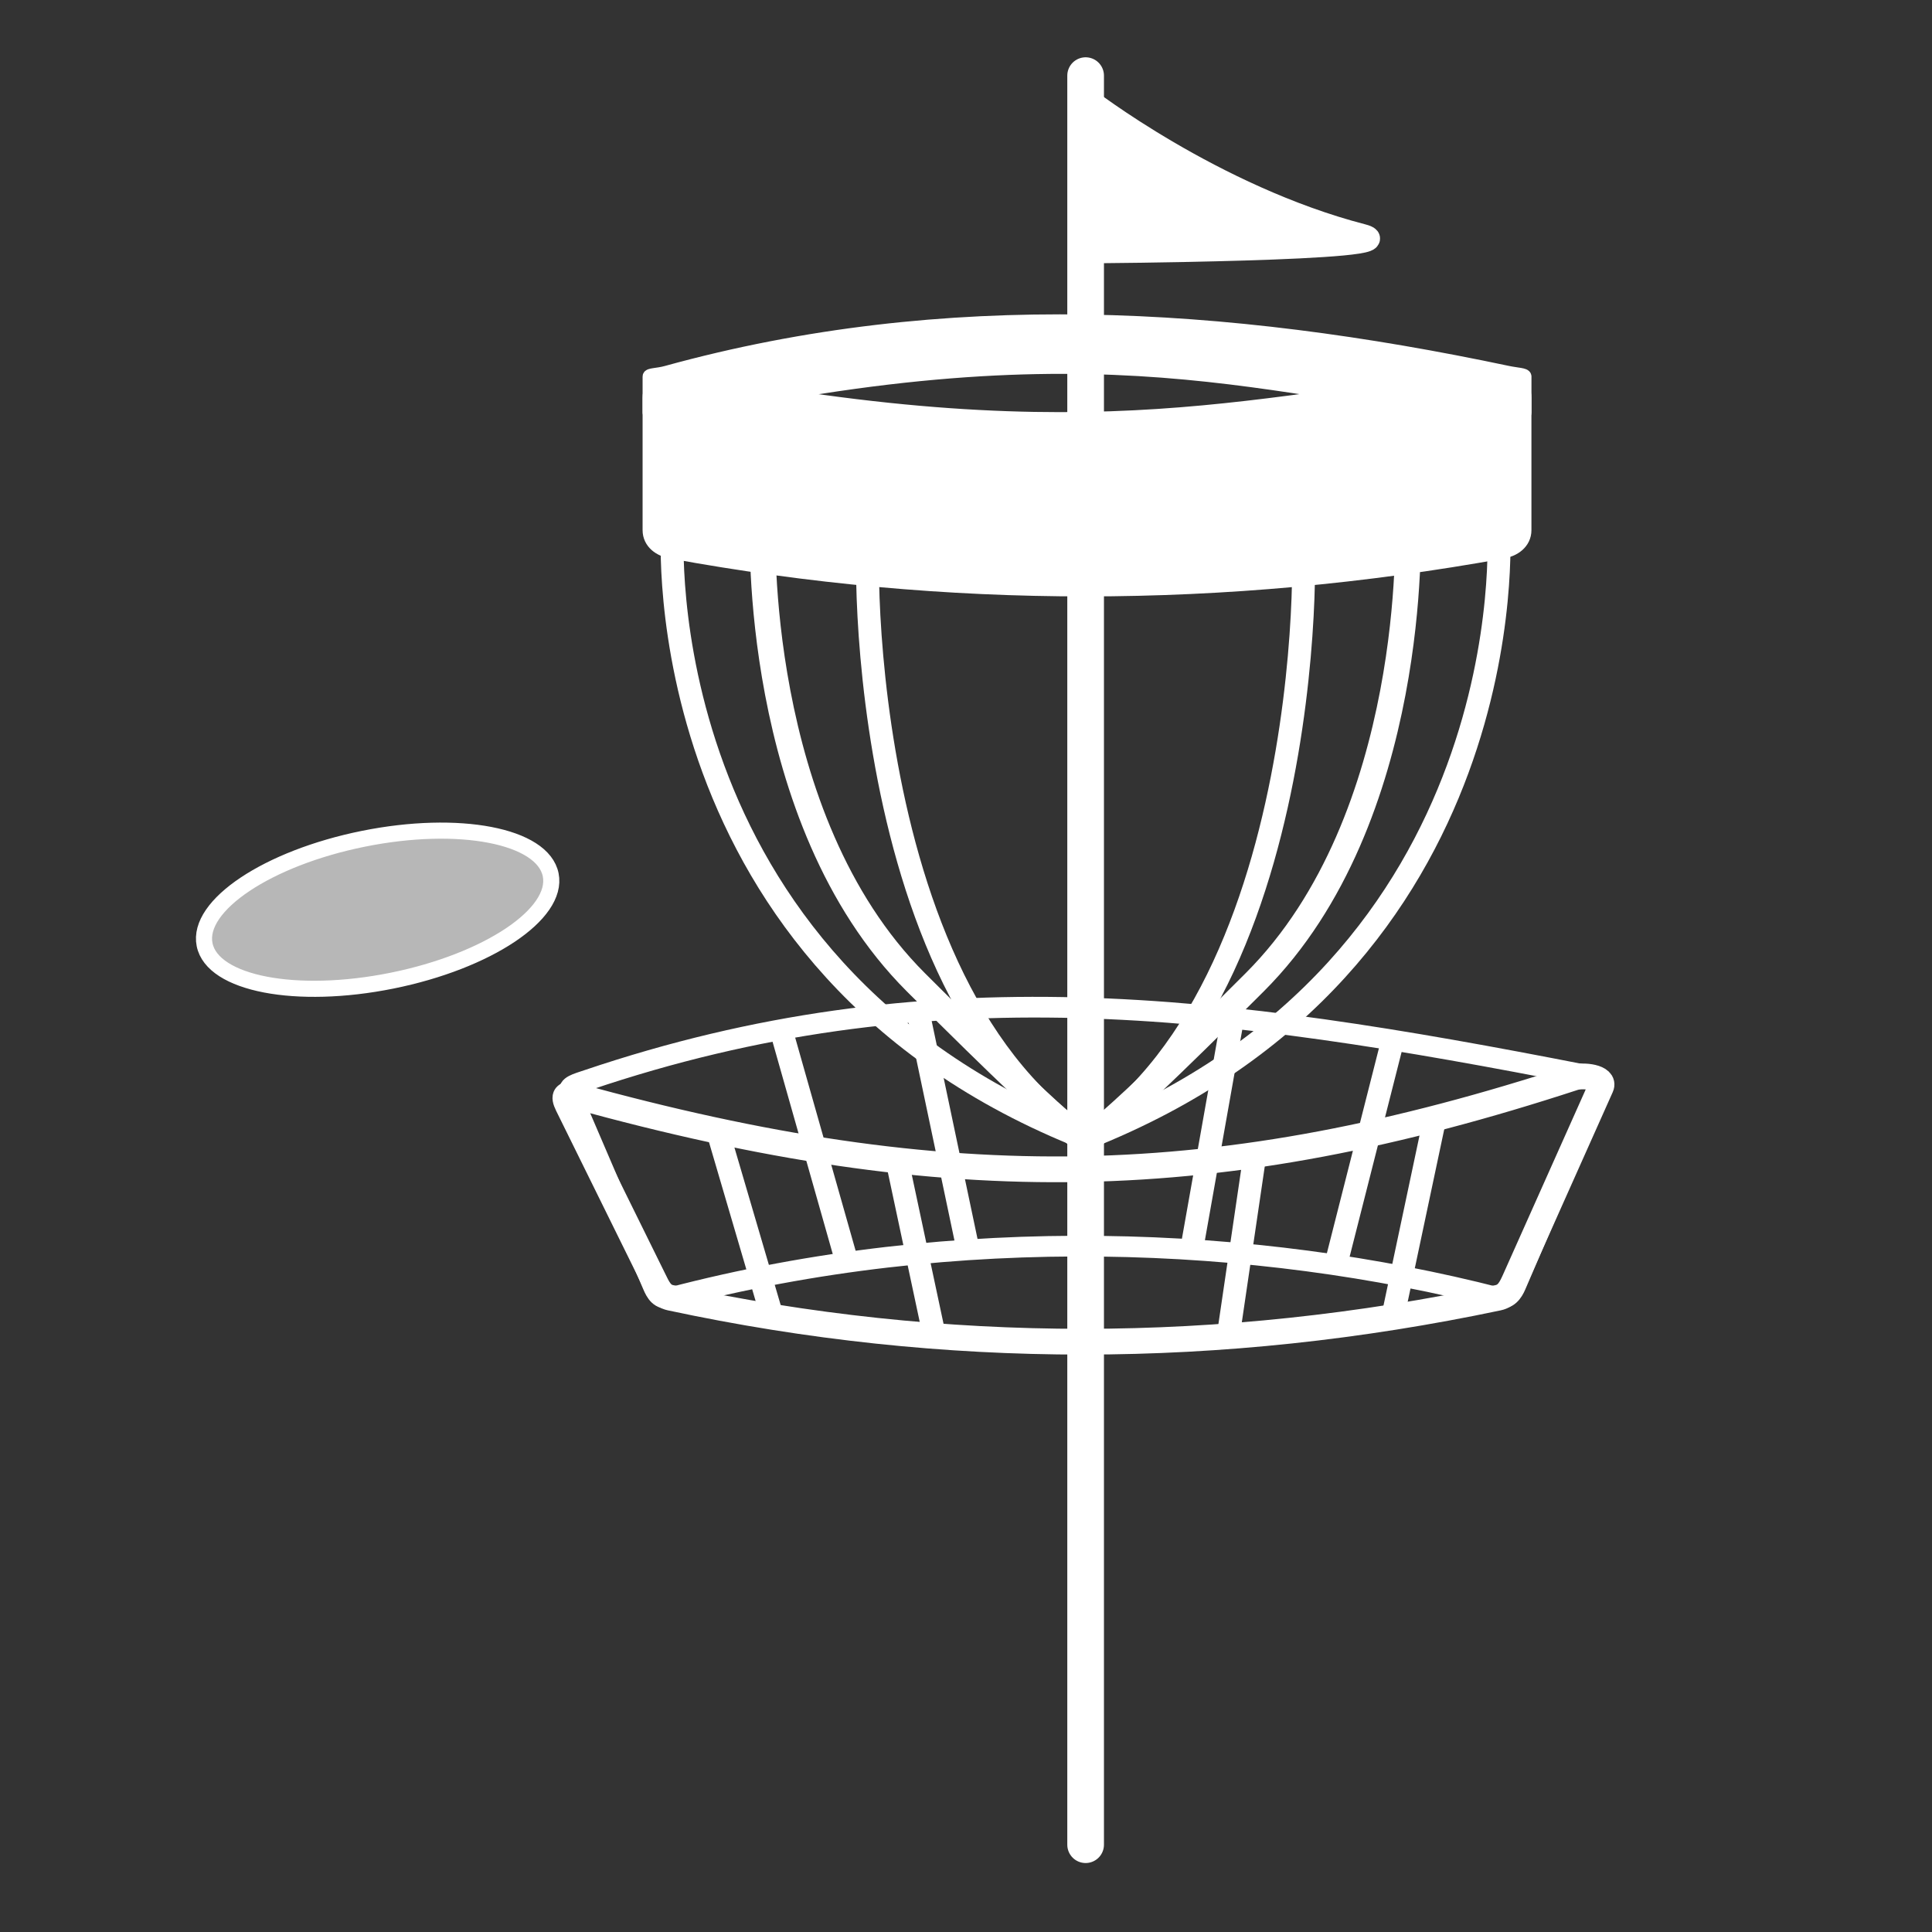 <?xml version="1.0" encoding="UTF-8" standalone="no"?>
<svg
   width="48"
   height="48"
   viewBox="0 0 48 48"
   fill="none"
   version="1.1"
   id="svg12"
   sodipodi:docname="disc_golf.svg"
   inkscape:version="1.2.2 (b0a8486541, 2022-12-01)"
   xmlns:inkscape="http://www.inkscape.org/namespaces/inkscape"
   xmlns:sodipodi="http://sodipodi.sourceforge.net/DTD/sodipodi-0.dtd"
   xmlns="http://www.w3.org/2000/svg"
   xmlns:svg="http://www.w3.org/2000/svg">
  <rect x="0" y="0" width="48" height="48" fill="#333333" stroke="none"/>
  <defs
     id="defs16">
    <inkscape:path-effect
       effect="mirror_symmetry"
       start_point="-48.335,32.791"
       end_point="-48.335,59.352"
       center_point="-48.335,46.071"
       id="path-effect1832"
       is_visible="true"
       lpeversion="1.2"
       lpesatellites=""
       mode="free"
       discard_orig_path="false"
       fuse_paths="false"
       oposite_fuse="false"
       split_items="false"
       split_open="false"
       link_styles="false" />
    <inkscape:path-effect
       effect="mirror_symmetry"
       start_point="59.874,8.412"
       end_point="59.874,35.195"
       center_point="59.874,21.804"
       id="path-effect1830"
       is_visible="true"
       lpeversion="1.2"
       lpesatellites=""
       mode="free"
       discard_orig_path="false"
       fuse_paths="false"
       oposite_fuse="false"
       split_items="false"
       split_open="false"
       link_styles="false" />
    <inkscape:path-effect
       effect="mirror_symmetry"
       start_point="-48.335,32.954"
       end_point="-48.335,59.352"
       center_point="-48.335,46.153"
       id="path-effect1828"
       is_visible="true"
       lpeversion="1.2"
       lpesatellites=""
       mode="free"
       discard_orig_path="false"
       fuse_paths="false"
       oposite_fuse="false"
       split_items="false"
       split_open="false"
       link_styles="false" />
    <inkscape:path-effect
       effect="mirror_symmetry"
       start_point="60.072,6.915"
       end_point="60.072,37.589"
       center_point="60.072,22.252"
       id="path-effect1797"
       is_visible="true"
       lpeversion="1.2"
       lpesatellites=""
       mode="free"
       discard_orig_path="false"
       fuse_paths="false"
       oposite_fuse="false"
       split_items="false"
       split_open="false"
       link_styles="false" />
  </defs>
  <sodipodi:namedview
     id="namedview14"
     pagecolor="#505050"
     bordercolor="#eeeeee"
     borderopacity="1"
     inkscape:showpageshadow="0"
     inkscape:pageopacity="0"
     inkscape:pagecheckerboard="0"
     inkscape:deskcolor="#505050"
     showgrid="false"
     inkscape:zoom="13.906433"
     inkscape:cx="0"
     inkscape:cy="29.015348"
     inkscape:window-width="2560"
     inkscape:window-height="1370"
     inkscape:window-x="0"
     inkscape:window-y="0"
     inkscape:window-maximized="1"
     inkscape:current-layer="svg12" />
  <path
     id="rect1949-6"
     style="fill:#ffffff;fill-opacity:1;stroke:#ffffff;stroke-width:0.312;stroke-linecap:round;stroke-linejoin:round"
     d="m 16.556,10.362 c 10.985,-2.457 14.895,-0.568 20.902,0 0.239,0.023 0.435,-0.05 0.435,-0.111 V 9.355 c 0,-0.062 -0.203,-0.062 -0.435,-0.111 -6.997,-1.479 -13.963,-1.915 -20.902,0 -0.228,0.063 -0.435,0.05 -0.435,0.111 v 0.895 c 0,0.062 0.205,0.163 0.435,0.111 z"
     sodipodi:nodetypes="sssssssss" />
  <path
     style="fill:none;stroke:#ffffff;stroke-width:1.121px;stroke-linecap:butt;stroke-linejoin:miter;stroke-opacity:1"
     d="m 45.79,8.412 c 0,0 -0.479,12.747 6.68,19.907 7.884,7.884 7.399,6.829 7.399,6.829 M 73.959,8.412 c 0,0 0.479,12.747 -6.68,19.907 -7.884,7.884 -7.399,6.829 -7.399,6.829"
     id="path943"
     sodipodi:nodetypes="csc"
     transform="matrix(0.569,0,0,0.569,-7.105,8.287)"
     inkscape:path-effect="#path-effect1830"
     inkscape:original-d="m 45.789552,8.4122006 c 0,0 -0.479261,12.7474554 6.680313,19.9070294 7.883728,7.883727 7.398607,6.82889 7.398607,6.82889"
     class="UnoptimicedTransforms" />
  <path
     style="fill:none;stroke:#ffffff;stroke-width:1px;stroke-linecap:butt;stroke-linejoin:miter;stroke-opacity:1"
     d="m -57.743,33.222 c -0.156,-2.931 -1.332,18.986 9.408,26.129 m 9.408,-26.129 c 0.156,-2.931 1.332,18.986 -9.408,26.129"
     id="path1824"
     sodipodi:nodetypes="cc"
     inkscape:path-effect="#path-effect1828"
     inkscape:original-d="m -57.743059,33.222033 c -0.156195,-2.930766 -1.332056,18.98634 9.408141,26.129477"
     class="UnoptimicedTransforms"
     transform="matrix(0.569,0,0,0.569,54.473,-5.487)" />
  <path
     style="fill:none;stroke:#ffffff;stroke-width:1px;stroke-linecap:butt;stroke-linejoin:miter;stroke-opacity:1"
     d="m -66.372,32.791 c 0,0 -1.246,18.965 18.037,26.561 m 18.037,-26.561 c 0,0 1.246,18.965 -18.037,26.561"
     id="path1826"
     sodipodi:nodetypes="cc"
     inkscape:path-effect="#path-effect1832"
     inkscape:original-d="m -66.372158,32.790579 c 0,0 -1.246376,18.965009 18.03724,26.560931"
     class="UnoptimicedTransforms"
     transform="matrix(0.569,0,0,0.569,54.473,-5.487)" />
  <path
     id="rect1949"
     style="fill:#ffffff;fill-opacity:1;stroke:#ffffff;stroke-width:0.594;stroke-linecap:round;stroke-linejoin:round"
     d="m 16.691,9.474 c 10.679,2.114 14.665,0.506 20.631,0 0.237,-0.02 0.429,0.182 0.429,0.409 v 3.289 c 0,0.226 -0.196,0.366 -0.429,0.409 -6.906,1.249 -13.783,1.258 -20.631,0 -0.234,-0.043 -0.429,-0.182 -0.429,-0.409 V 9.883 c 0,-0.226 0.196,-0.455 0.429,-0.409 z"
     sodipodi:nodetypes="sssssssss" />
  <path
     id="rect1949-6-7"
     style="fill:none;fill-opacity:1;stroke:#ffffff;stroke-width:0.514;stroke-linecap:round;stroke-linejoin:round"
     d="m 16.659,32.242 c 7.128,-1.871 14.561,-1.541 20.562,0 0.239,0.061 0.369,-0.148 0.435,-0.301 l 2.121,-4.939 c 0.066,-0.153 -0.173,-0.25 -0.435,-0.301 -8.981,-1.758 -16.3,-2.724 -24.747,0.133 -0.27,0.091 -0.501,0.148 -0.435,0.301 l 2.063,4.806 c 0.066,0.153 0.174,0.37 0.435,0.301 z"
     sodipodi:nodetypes="sssssssss" />
  <path
     id="rect1949-5"
     style="fill:none;fill-opacity:1;stroke:#ffffff;stroke-width:0.64;stroke-linecap:round;stroke-linejoin:round"
     d="m 14.285,27.223 c 9.333,2.58 16.007,2.43 24.818,-0.45 0.226,-0.074 0.781,-0.011 0.673,0.229 l -2.128,4.765 c -0.107,0.24 -0.195,0.426 -0.428,0.475 -6.882,1.451 -13.737,1.462 -20.562,0 -0.233,-0.05 -0.312,-0.239 -0.428,-0.475 l -2.128,-4.315 c -0.116,-0.236 -0.047,-0.293 0.182,-0.229 z"
     sodipodi:nodetypes="sssssssss" />
  <path
     style="fill:#ffffff;fill-opacity:1;stroke:#ffffff;stroke-width:0.569px;stroke-linecap:butt;stroke-linejoin:miter;stroke-opacity:1"
     d="M 17.829,28.097 19.185,32.716"
     id="path2064" />
  <path
     style="fill:#ffffff;fill-opacity:1;stroke:#ffffff;stroke-width:0.569px;stroke-linecap:butt;stroke-linejoin:miter;stroke-opacity:1"
     d="m 22.286,28.829 0.93,4.365"
     id="path2066" />
  <path
     style="fill:#ffffff;fill-opacity:1;stroke:#ffffff;stroke-width:0.569px;stroke-linecap:butt;stroke-linejoin:miter;stroke-opacity:1"
     d="M 31.177,28.694 30.514,33.2"
     id="path2068" />
  <path
     style="fill:#ffffff;fill-opacity:1;stroke:#ffffff;stroke-width:0.569px;stroke-linecap:butt;stroke-linejoin:miter;stroke-opacity:1"
     d="m 35.648,27.788 -1.046,4.937"
     id="path2070" />
  <path
     style="fill:#ffffff;fill-opacity:1;stroke:#ffffff;stroke-width:0.911;stroke-linecap:round;stroke-linejoin:miter;stroke-dasharray:none;stroke-opacity:1"
     d="M 26.972,28.29 V 45.831"
     id="path2072" />
  <path
     style="fill:none;stroke:#ffffff;stroke-width:0.911;stroke-linecap:round;stroke-linejoin:miter;stroke-dasharray:none;stroke-opacity:1"
     d="M 26.972,28.29 V 1.879"
     id="path2074" />
  <path
     style="fill:#ffffff;fill-opacity:1;stroke:#ffffff;stroke-width:0.569px;stroke-linecap:square;stroke-linejoin:miter;stroke-opacity:1"
     d="m 26.972,2.429 c 0,0 3.162,2.458 6.875,3.42 1.381,0.358 -6.875,0.409 -6.875,0.409 z"
     id="path2078"
     sodipodi:nodetypes="cscc" />
  <path
     style="fill:none;stroke:#ffffff;stroke-width:0.569px;stroke-linecap:butt;stroke-linejoin:miter;stroke-opacity:1"
     d="m 19.404,25.58 1.64,5.783"
     id="path2107" />
  <path
     style="fill:none;stroke:#ffffff;stroke-width:0.569px;stroke-linecap:butt;stroke-linejoin:miter;stroke-opacity:1"
     d="m 22.808,25.136 1.245,5.917"
     id="path2109"
     sodipodi:nodetypes="cc" />
  <path
     style="fill:none;stroke:#ffffff;stroke-width:0.569px;stroke-linecap:butt;stroke-linejoin:miter;stroke-opacity:1"
     d="m 30.625,25.299 -1.02,5.749"
     id="path2111"
     sodipodi:nodetypes="cc" />
  <path
     style="fill:none;stroke:#ffffff;stroke-width:0.569px;stroke-linecap:butt;stroke-linejoin:miter;stroke-opacity:1"
     d="m 34.604,25.841 -1.419,5.588"
     id="path2113" />
  <ellipse
     style="fill:#ffffff;fill-opacity:0.645;stroke:#ffffff;stroke-width:0.4;stroke-linecap:square;stroke-linejoin:round;stroke-dasharray:none;stroke-opacity:1"
     id="path2167"
     ry="1.798"
     rx="4.386"
     cy="24.011"
     cx="4.727"
     transform="rotate(-11.407)" />
</svg>
